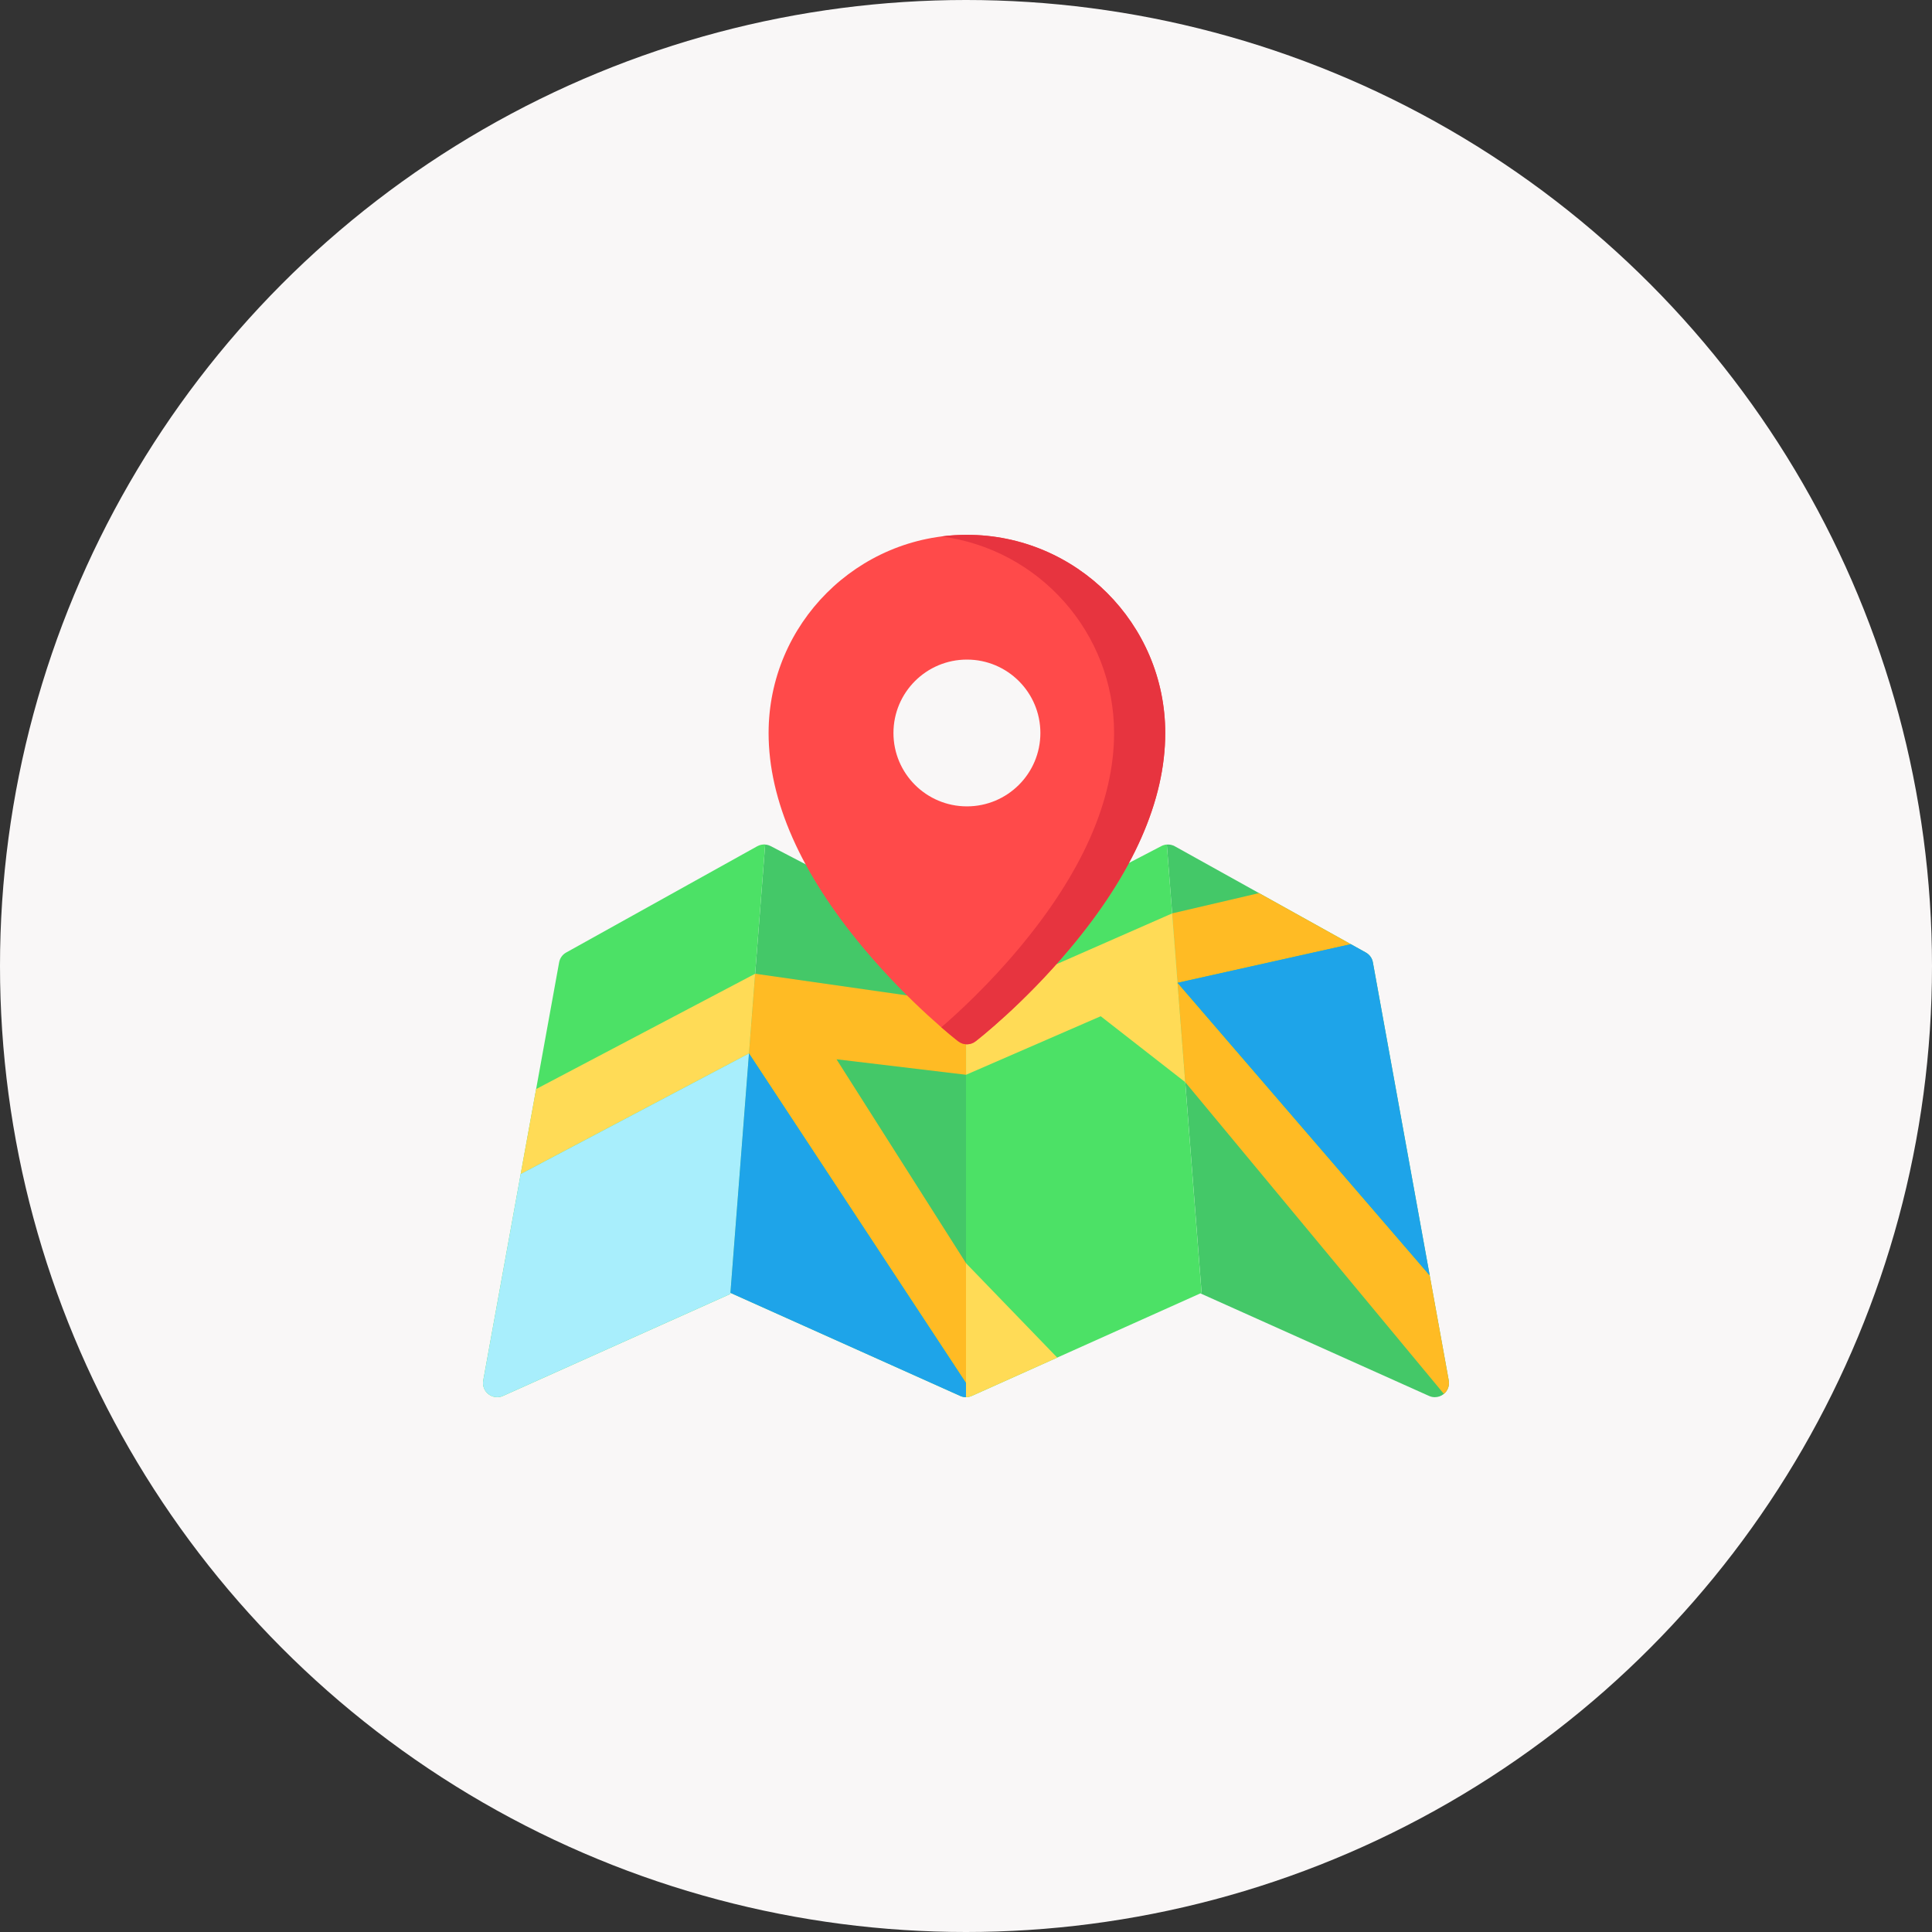 <svg width="40" height="40" viewBox="0 0 40 40" fill="none" xmlns="http://www.w3.org/2000/svg">
<rect x="0" y="0" width="40" height="40" fill="#333333" stroke="none"/>
<g id="Icon - Command">
<circle id="Icon Bg" cx="20" cy="20" r="20" fill="#F9F7F7"/>
<g id="map 1" clip-path="url(#clip0_85_59)">
<g id="Group">
<path id="Vector" d="M29.995 28.582L28.424 19.925C28.409 19.838 28.355 19.764 28.278 19.721L24.323 17.521C24.272 17.493 24.215 17.481 24.158 17.486L24.878 26.767L24.853 26.778L29.586 28.901C29.625 28.919 29.666 28.927 29.706 28.927C29.771 28.927 29.835 28.906 29.887 28.865C29.973 28.798 30.015 28.689 29.995 28.582Z" fill="#44C868"/>
<path id="Vector_2" d="M20 19.624L15.955 17.517C15.907 17.492 15.853 17.482 15.8 17.485C15.814 17.485 15.828 17.485 15.842 17.486L15.123 26.767L19.88 28.901C19.918 28.919 19.959 28.927 20 28.927V19.624Z" fill="#44C868"/>
</g>
<g id="Group_2">
<path id="Vector_3" d="M15.842 17.485C15.786 17.481 15.728 17.492 15.677 17.521L11.722 19.721C11.645 19.763 11.592 19.838 11.576 19.925L10.005 28.581C9.985 28.688 10.027 28.797 10.113 28.865C10.165 28.906 10.229 28.927 10.294 28.927C10.334 28.927 10.375 28.919 10.414 28.901L15.121 26.79L15.842 17.485Z" fill="#4CE166"/>
<path id="Vector_4" d="M24.158 17.485C24.119 17.488 24.08 17.499 24.045 17.517L20 19.624V28.927C20 28.927 20 28.927 20 28.927C20.041 28.927 20.082 28.918 20.12 28.901L24.877 26.767L24.158 17.485Z" fill="#4CE166"/>
</g>
<path id="Vector_5" d="M11.1 22.548L10.78 24.307L15.507 21.811L15.617 20.395L15.635 20.16L11.1 22.548Z" fill="#FFDB56"/>
<path id="Vector_6" d="M15.55 21.262L15.507 21.811L10.781 24.307L10.005 28.582C9.985 28.689 10.027 28.798 10.113 28.865C10.165 28.906 10.229 28.927 10.294 28.927C10.334 28.927 10.375 28.919 10.414 28.901L15.121 26.79L15.55 21.262Z" fill="#A8EEFC"/>
<g id="Group_3">
<path id="Vector_7" d="M20.001 20.784L15.635 20.16L15.507 21.81L20 28.634V26.152L17.319 21.931L20.001 22.252V20.784Z" fill="#FFBB24"/>
<path id="Vector_8" d="M27.967 19.548L26.067 18.491L24.268 18.911L24.291 19.202L24.38 20.348L27.967 19.548Z" fill="#FFBB24"/>
</g>
<path id="Vector_9" d="M24.539 22.405L24.369 20.208L24.268 18.911L20.001 20.785V22.252L22.789 21.04L24.539 22.405Z" fill="#FFDB56"/>
<path id="Vector_10" d="M29.995 28.581L29.601 26.407L24.38 20.348L24.539 22.405L29.894 28.859C29.975 28.792 30.014 28.686 29.995 28.581Z" fill="#FFBB24"/>
<path id="Vector_11" d="M20.019 11.073C17.755 11.073 15.913 12.913 15.913 15.176C15.913 16.575 16.577 18.078 17.887 19.641C18.85 20.79 19.799 21.529 19.839 21.559C19.892 21.6 19.956 21.621 20.019 21.621C20.082 21.621 20.146 21.6 20.198 21.559C20.238 21.529 21.188 20.79 22.15 19.641C23.461 18.078 24.125 16.575 24.125 15.176C24.125 12.913 22.283 11.073 20.019 11.073ZM21.54 15.176C21.54 16.015 20.859 16.695 20.019 16.695C19.179 16.695 18.498 16.015 18.498 15.176C18.498 14.336 19.179 13.656 20.019 13.656C20.859 13.656 21.54 14.336 21.54 15.176Z" fill="#FF4A4A"/>
<path id="Vector_12" d="M20.019 11.073C19.839 11.073 19.663 11.084 19.489 11.107C21.504 11.367 23.066 13.093 23.066 15.176C23.066 16.575 22.401 18.078 21.091 19.641C20.472 20.38 19.859 20.949 19.489 21.269C19.694 21.447 19.825 21.549 19.839 21.559C19.892 21.6 19.955 21.621 20.019 21.621C20.082 21.621 20.146 21.6 20.198 21.559C20.238 21.529 21.188 20.79 22.15 19.641C23.461 18.078 24.125 16.575 24.125 15.176C24.125 12.913 22.283 11.073 20.019 11.073Z" fill="#E7343F"/>
<path id="Vector_13" d="M20.12 28.901L21.889 28.108L20 26.153V28.927C20 28.927 20 28.927 20 28.927C20.041 28.927 20.082 28.919 20.12 28.901Z" fill="#FFDB56"/>
<g id="Group_4">
<path id="Vector_14" d="M28.424 19.925C28.409 19.838 28.355 19.764 28.278 19.721L27.967 19.548L24.38 20.348L29.601 26.407L28.424 19.925Z" fill="#1EA4E9"/>
<path id="Vector_15" d="M20 28.927C20 28.927 20 28.927 20 28.927V28.634L15.507 21.81L15.123 26.767L19.88 28.901C19.918 28.919 19.959 28.927 20 28.927Z" fill="#1EA4E9"/>
</g>
</g>
</g>
<defs>
<clipPath id="clip0_85_59">
<rect width="20" height="20" fill="white" transform="translate(10 10)"/>
</clipPath>
</defs>
</svg>
